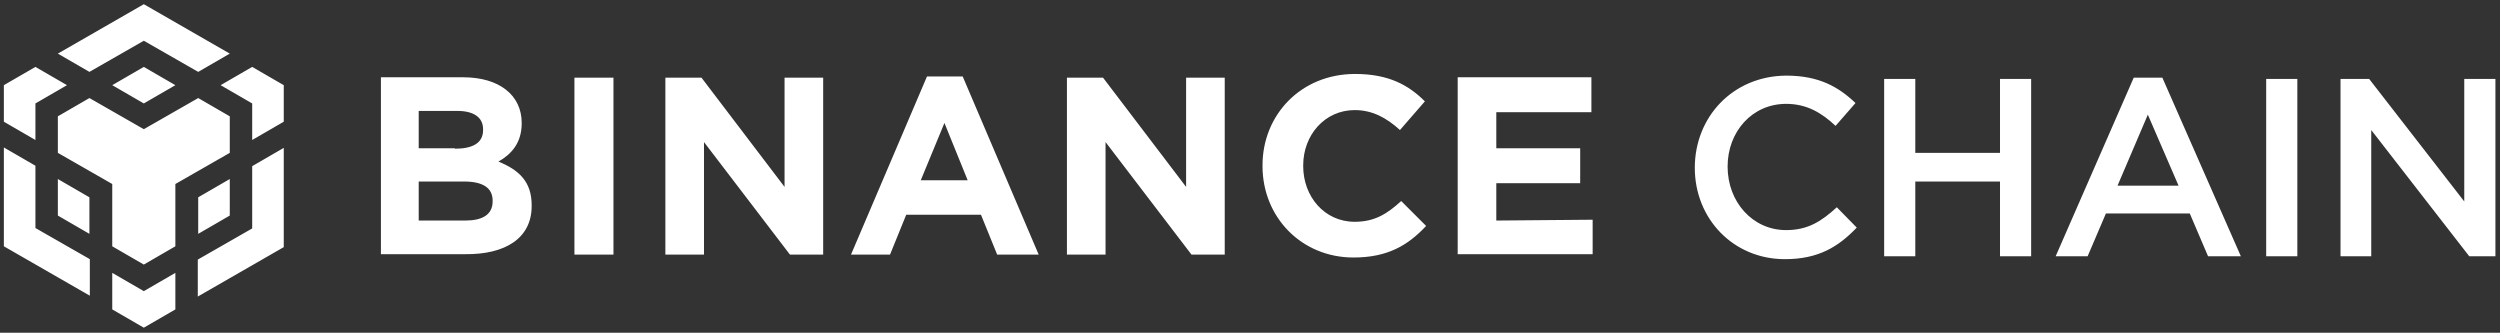 <svg width="293" height="39" viewBox="0 0 293 39" fill="none" xmlns="http://www.w3.org/2000/svg">
<rect x="0" y="0" width="293" height="39" fill="#333333" stroke="none"/>
<path d="M62.311 24.048V24.145C62.311 27.941 59.196 29.839 54.524 29.79H44.644V9.058H54.28C58.515 9.058 61.143 11.15 61.143 14.411V14.46C61.143 16.796 59.877 18.11 58.417 18.937C60.802 19.911 62.311 21.273 62.311 24.048ZM53.307 17.429C55.351 17.429 56.617 16.796 56.617 15.239V15.141C56.617 13.779 55.546 13 53.599 13H49.073V17.38H53.307V17.429ZM54.524 25.848C56.519 25.848 57.736 25.167 57.736 23.61V23.512C57.736 22.101 56.714 21.273 54.378 21.273H49.073V25.848H54.524ZM71.898 9.106V29.839H67.323V9.106H71.898ZM96.476 9.106V29.839H92.582L82.508 16.65V29.839H77.982V9.106H82.216L91.95 21.906V9.106H96.476ZM112.828 8.96L121.734 29.839H116.868L114.97 25.167H106.209L104.311 29.839H99.737L108.643 8.96H112.828ZM107.913 21.128H113.412L110.687 14.411L107.913 21.128ZM143.538 9.106V29.839H139.644L129.57 16.65V29.839H125.044V9.106H129.278L139.012 21.906V9.106H143.538ZM164.222 23.561L167.142 26.481C165 28.768 162.616 30.18 158.625 30.18C152.541 30.18 147.967 25.459 147.967 19.473V19.375C147.967 13.487 152.444 8.668 158.82 8.668C162.762 8.668 165.098 9.982 166.996 11.88L164.076 15.239C162.47 13.779 160.815 12.903 158.771 12.903C155.267 12.903 152.736 15.823 152.736 19.375V19.473C152.736 23.026 155.218 25.994 158.771 25.994C161.156 25.994 162.616 25.021 164.222 23.561ZM186.658 25.751V29.79H170.841V9.058H186.512V13.146H175.367V17.38H185.198V21.468H175.367V25.848L186.658 25.751ZM16.855 0.492L6.78 6.284L10.479 8.425L16.855 4.775L23.23 8.425L26.929 6.284L16.855 0.492ZM23.23 11.491L26.929 13.633V17.915L20.553 21.566V28.866L16.855 31.007L13.156 28.866V21.566L6.78 17.915V13.633L10.479 11.491L16.855 15.141L23.23 11.491ZM26.929 20.982V25.264L23.23 27.406V23.123L26.929 20.982ZM23.181 30.423L29.557 26.773V19.473L33.256 17.331V28.963L23.181 34.755V30.423ZM29.557 12.124L25.858 9.982L29.557 7.841L33.256 9.982V14.265L29.557 16.407V12.124ZM13.156 36.263V31.98L16.855 34.122L20.553 31.98V36.263L16.855 38.405L13.156 36.263ZM10.479 27.406L6.78 25.264V20.982L10.479 23.123V27.406ZM16.855 12.124L13.156 9.982L16.855 7.841L20.553 9.982L16.855 12.124ZM7.851 9.982L4.152 12.124V16.407L0.453 14.265V9.982L4.152 7.841L7.851 9.982ZM0.453 17.283L4.152 19.424V26.724L10.528 30.374V34.657L0.453 28.866V17.283ZM198.63 19.667C198.63 25.654 203.156 30.374 209.191 30.374C213.133 30.374 215.469 28.914 217.611 26.676L215.275 24.291C213.474 25.946 211.868 26.968 209.337 26.968C205.395 26.968 202.475 23.658 202.475 19.521C202.475 15.433 205.346 12.172 209.337 12.172C211.722 12.172 213.474 13.195 215.129 14.752L217.465 12.075C215.469 10.177 213.182 8.863 209.337 8.863C203.059 8.912 198.63 13.73 198.63 19.667ZM224.473 30.034V21.273H234.401V30.034H238.051V9.252H234.401V17.915H224.473V9.252H220.823V30.034H224.473ZM258.784 30.034H262.629L253.43 9.106H250.072L240.923 30.034H244.67L246.812 25.021H256.643L258.784 30.034ZM248.174 21.76L251.727 13.438L255.328 21.76H248.174ZM269.248 30.034V9.252H265.597V30.034H269.248ZM292.462 9.252H288.812V23.61L277.667 9.252H274.309V30.034H277.91V15.239L289.396 30.034H292.462V9.252Z" fill="white"/>
</svg>
